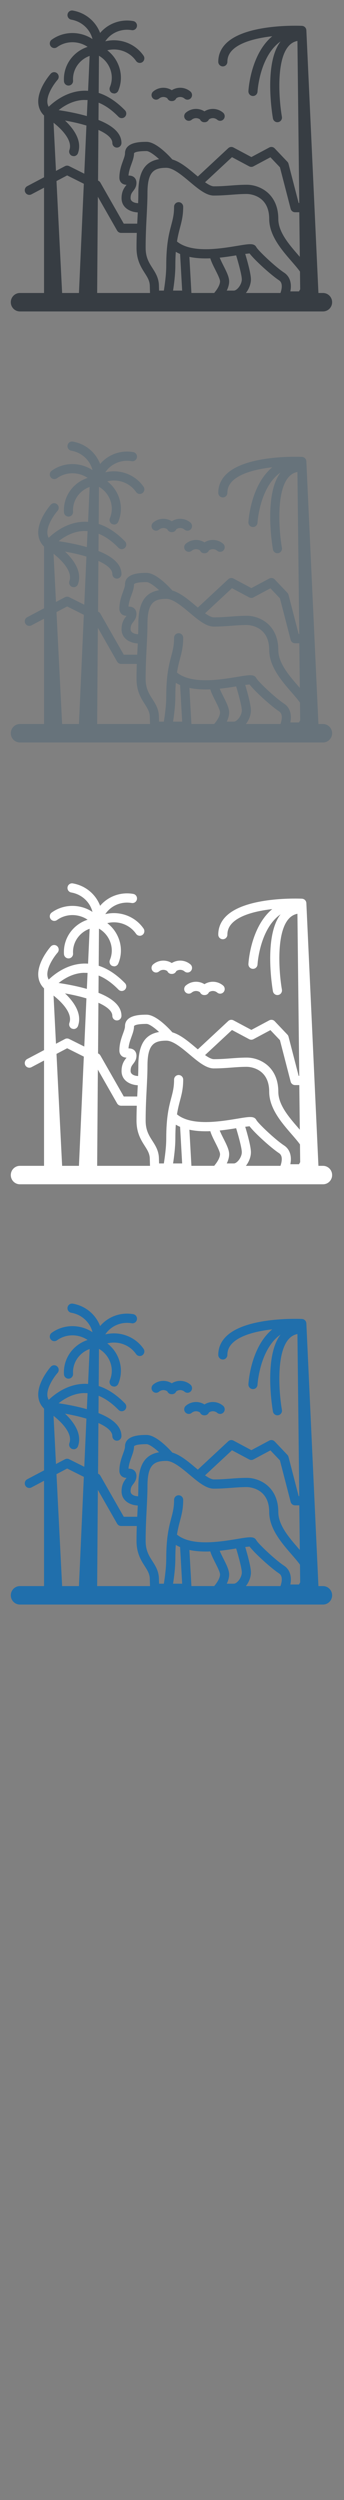 <svg width="32" height="232" viewBox="0 0 32 232" xmlns="http://www.w3.org/2000/svg" xmlns:sketch="http://www.bohemiancoding.com/sketch/ns"><rect x="0" y="0" width="32" height="232" fill="#808080" stroke="none"/><title>democratic-republic-of-congo</title><desc>Created with Sketch.</desc><g sketch:type="MSPage" fill="none"><g sketch:type="MSLayerGroup"><g fill="#fff" sketch:type="MSShapeGroup"><path d="M30.04 108.19h-.419l-1.123-24.383-.003-.023-.004-.033-.004-.02-.008-.028-.01-.033-.009-.02-.011-.02-.018-.033-.014-.02-.006-.008-.005-.005-.025-.031-.015-.014-.009-.008-.006-.006-.031-.026-.034-.021-.037-.02-.019-.007-.011-.004-.009-.003-.04-.013-.022-.004-.016-.002-.004-.001-.033-.005c-.21-.01-5.15-.219-7.035 1.6-.502.484-.756 1.068-.756 1.736 0 .236.19.428.424.428.234 0 .424-.192.424-.428 0-.431.162-.796.494-1.116.645-.623 1.917-1.056 3.68-1.256-.613.511-1.119 1.221-1.504 2.121-.629 1.467-.711 2.914-.714 2.975-.012.236.167.438.401.45l.023.001c.224 0 .411-.177.423-.405.001-.013.077-1.352.646-2.68.381-.89.883-1.551 1.5-1.98-1.588 2.06-.749 6.935-.712 7.144.037.207.215.353.417.353l.075-.007c.23-.041.384-.264.343-.497-.235-1.333-.587-5.102.588-6.519.234-.282.516-.455.856-.522l.17 15.042h-.058l-.941-3.637c-.018-.071-.054-.136-.104-.188l-1.183-1.245c-.131-.138-.336-.171-.504-.082l-1.664.888-1.667-.888c-.159-.085-.353-.059-.484.064l-2.83 2.631-.207-.173c-.702-.589-1.424-1.193-2.164-1.408-.288-.327-1.5-1.637-2.392-1.637-.551 0-2.013 0-2.013 1.077 0 .172-.085.406-.183.676-.151.417-.339.936-.339 1.572 0 .241.099.39.182.473.148.148.331.181.484.187l-.046.06c-.166.216-.417.542-.417 1.184 0 .864.761 1.28 1.509 1.319l-.014.274-.038.77h-1.252l-.075-.132-2.101-3.678c-.042-.073-.104-.132-.179-.17l-.037-.018.034-4.702c.837.375 1.295.795 1.295 1.213 0 .237.19.428.424.428.234 0 .424-.192.424-.428 0-.856-.717-1.572-2.136-2.136l.012-1.604c.624.251 1.242.687 1.847 1.307.164.168.432.17.599.005.167-.166.169-.437.005-.605-.786-.806-1.604-1.344-2.444-1.614l.025-3.447c.462.269.818.674 1.02 1.167.232.565.231 1.184-.003 1.741-.091.218.009.469.225.561l.165.034c.165 0 .322-.098.39-.261.324-.771.326-1.624.006-2.404-.221-.538-.575-.997-1.029-1.345.983-.252 2.074.117 2.677.989.082.119.214.183.348.183.084 0 .168-.025.242-.077.192-.135.239-.402.105-.596-.802-1.161-2.249-1.657-3.558-1.333.504-.77 1.459-1.208 2.455-1.036.231.041.45-.116.489-.35.04-.233-.115-.454-.346-.494-1.201-.208-2.36.252-3.079 1.105-.102-.269-.24-.527-.416-.768-.51-.697-1.264-1.163-2.125-1.312-.231-.041-.45.117-.489.35-.04.233.115.454.346.494.644.112 1.207.459 1.587.977.186.254.316.535.388.827-1.128-.747-2.656-.767-3.796.057-.19.138-.234.405-.098.598.136.192.401.236.591.099.856-.62 2.006-.6 2.85-.031-.542.175-1.028.489-1.413.921-.559.627-.838 1.433-.788 2.268.014.227.2.402.423.402l.026-.001c.234-.014.411-.218.397-.454-.037-.604.166-1.188.572-1.643.266-.299.598-.521.97-.654l-.145 3.239c-.152-.01-.304-.014-.457-.007-1.519.068-2.669.969-3.207 1.486-.07-.12-.11-.253-.122-.4-.064-.776.66-1.776.944-2.096.157-.175.143-.446-.031-.605-.174-.159-.442-.144-.598.031-.052.058-1.265 1.433-1.16 2.738.036.449.217.834.536 1.149v5.726l-1.566.826c-.208.109-.288.368-.18.578.108.21.364.291.572.182l.36-.19.813-.429v9.773h-2.245c-.468 0-.847.384-.847.856 0 .473.379.856.847.856h28.196c.468 0 .847-.383.847-.856s-.379-.856-.847-.856zm-5.21-9.373c-.51-.421-1.206-.672-1.862-.672-.55 0-1.035.037-1.504.072-.472.036-.961.073-1.533.074h-.042c-.092 0-.198-.03-.314-.081-.153-.067-.322-.171-.501-.297l2.505-2.328 1.601.853c.124.066.272.066.395 0l1.58-.843.886.932.996 3.849c.049.188.217.32.41.32h.395l.047 4.141-.127-.146c-.878-1.011-1.873-2.157-1.873-3.374 0-.77-.189-1.346-.441-1.774-.188-.319-.411-.555-.617-.726zm-4.942.331c.623 0 1.139-.039 1.639-.077.474-.036.922-.07 1.441-.07l.118.006c.134.011.368.045.628.142.595.222 1.328.777 1.328 2.167 0 1.539 1.155 2.869 2.083 3.938.282.324.568.654.78.948l.019 1.643-.1.174-.011.022h-.803l.035-.228c.073-.667-.147-1.205-.621-1.515-.823-.538-2.407-2.046-2.573-2.355-.21-.39-.632-.32-1.761-.132-.615.102-1.383.229-2.173.286h-.002l-.015.002c-1.272.09-2.599-.006-3.437-.687.082-.523.186-.918.284-1.289.151-.571.294-1.111.294-1.934 0-.236-.19-.428-.424-.428-.234 0-.424.192-.424.428 0 .71-.117 1.152-.266 1.712-.206.776-.462 1.742-.462 3.751 0 .818-.14 1.804-.223 2.316h-.445l-.012-.411c-.002-.736-.31-1.218-.608-1.685-.323-.507-.629-.986-.629-1.879 0-1.086.051-2.084.096-2.964.038-.75.074-1.458.074-2.113 0-1.981.592-2.343 1.758-2.343.627 0 1.447.688 2.171 1.295.786.659 1.528 1.281 2.242 1.281zm-3.134 5.423l.191 3.397h-.846c.088-.564.212-1.501.212-2.316 0-.491.016-.913.042-1.282.129.075.262.142.401.201zm.864.267c.622.132 1.289.162 1.945.136.098.331.281.694.472 1.071.193.383.434.86.434 1.066 0 .372-.357.856-.482.996l-.057.081h-2.124l-.188-3.351zm4.137 3.13h-.662c.124-.253.223-.551.223-.856 0-.412-.256-.919-.527-1.455-.121-.24-.259-.514-.351-.746.549-.056 1.07-.137 1.529-.213.238.781.527 1.855.527 2.228 0 .483-.448 1.042-.74 1.042zm-9.607-8.577c0-.348.105-.486.239-.659.129-.168.306-.399.306-.763 0-.249-.101-.403-.186-.487-.172-.171-.389-.191-.555-.191.032-.399.158-.745.28-1.081.121-.333.234-.647.234-.971 0-.009.013-.22 1.166-.22.236 0 .708.33 1.167.75-1.344.227-1.93 1.204-1.93 3.147 0 .299-.008.614-.021.94-.428-.019-.7-.197-.7-.465zm-5.435-3.923l.143.025c.174 0 .337-.109.399-.284.406-1.147-.399-2.256-1.206-3.023.474.085 1.01.196 1.543.337l.448.127-.2 4.469-1.41-.704c-.121-.06-.264-.059-.384.004l-.839.442-.226-4.472c.2.158.422.349.635.563.517.521 1.083 1.284.841 1.968-.079.223.036.468.256.547zm-1.37 4.081l-.088-1.747.992-.523 1.551.775-.454 10.136h-1.565l-.437-8.64zm2.422-9.272l.381.007-.067 1.487-.282-.078c-.867-.229-1.726-.38-2.342-.471.517-.413 1.327-.902 2.31-.945zm1.273 17.913l.065-8.93 1.792 3.138c.076.132.216.214.367.214h1.462c-.015.441-.025.902-.025 1.382 0 1.145.424 1.809.764 2.342.264.414.473.741.473 1.228v.013l.018.613h-4.916zm13.775-3.627l.401-.046c.481.636 2.024 2.027 2.748 2.5.406.265.218.922.127 1.173h-3.215c.287-.367.468-.838.468-1.263 0-.52-.328-1.693-.53-2.364z" id="Fill-1"/><path d="M14.793 90.15c.225-.191.546-.195.774-.029l.005.012c.069.151.219.247.384.247h.049c.165 0 .314-.096.384-.247l.005-.012c.228-.167.549-.163.774.029.179.152.447.128.597-.053.15-.181.127-.451-.052-.603-.502-.426-1.205-.456-1.733-.123-.528-.333-1.231-.303-1.733.123-.179.152-.202.422-.052.603.15.181.418.205.597.053" id="Fill-2"/><path d="M17.236 92.059c.15.181.418.205.597.053.225-.191.546-.195.774-.029l.005.012c.07.151.219.247.384.247h.048c.165 0 .314-.096.384-.247l.005-.012c.228-.167.549-.163.774.029.179.152.447.128.597-.053.15-.181.127-.451-.052-.603-.502-.426-1.205-.456-1.733-.123-.528-.333-1.231-.303-1.733.123-.179.152-.203.422-.052.603" id="Fill-3"/></g><g fill="#373D43" sketch:type="MSShapeGroup"><path d="M30.04 27.19h-.419l-1.123-24.383-.003-.023-.004-.033-.004-.02-.008-.028-.01-.033-.009-.02-.011-.02-.018-.033-.014-.02-.006-.008-.005-.005-.025-.031-.015-.014-.009-.008-.006-.006-.031-.026-.034-.021-.037-.02-.019-.007-.011-.004-.009-.003-.04-.013-.022-.004-.016-.002-.004-.001-.033-.005c-.21-.01-5.15-.219-7.035 1.6-.502.484-.756 1.068-.756 1.736 0 .236.19.428.424.428.234 0 .424-.192.424-.428 0-.431.162-.796.494-1.116.645-.623 1.917-1.056 3.68-1.256-.613.511-1.119 1.221-1.504 2.121-.629 1.467-.711 2.914-.714 2.975-.012.236.167.438.401.45l.023.001c.224 0 .411-.177.423-.405.001-.013.077-1.352.646-2.68.381-.89.883-1.551 1.5-1.98-1.588 2.06-.749 6.935-.712 7.144.037.207.215.353.417.353l.075-.007c.23-.041.384-.264.343-.497-.235-1.333-.587-5.102.588-6.519.234-.282.516-.455.856-.522l.17 15.042h-.058l-.941-3.637c-.018-.071-.054-.136-.104-.188l-1.183-1.245c-.131-.138-.336-.171-.504-.082l-1.664.888-1.667-.888c-.159-.085-.353-.059-.484.064l-2.83 2.631-.207-.173c-.702-.589-1.424-1.193-2.164-1.408-.288-.327-1.5-1.637-2.392-1.637-.551 0-2.013 0-2.013 1.077 0 .172-.085.406-.183.676-.151.417-.339.936-.339 1.572 0 .241.099.39.182.473.148.148.331.181.484.187l-.046.06c-.166.216-.417.542-.417 1.184 0 .864.761 1.28 1.509 1.319l-.014.274-.038.77h-1.252l-.075-.132-2.101-3.678c-.042-.073-.104-.132-.179-.17l-.037-.018.034-4.702c.837.375 1.295.795 1.295 1.213 0 .237.19.428.424.428.234 0 .424-.192.424-.428 0-.856-.717-1.572-2.136-2.136l.012-1.604c.624.251 1.242.687 1.847 1.307.164.168.432.17.599.005.167-.166.169-.437.005-.605-.786-.806-1.604-1.344-2.444-1.614l.025-3.447c.462.269.818.674 1.02 1.167.232.565.231 1.184-.003 1.741-.091.218.009.469.225.561l.165.034c.165 0 .322-.098.39-.261.324-.771.326-1.624.006-2.404-.221-.538-.575-.997-1.029-1.345.983-.252 2.074.117 2.677.989.082.119.214.183.348.183.084 0 .168-.025.242-.077.192-.135.239-.402.105-.596-.802-1.161-2.249-1.657-3.558-1.333.504-.77 1.459-1.208 2.455-1.036.231.041.45-.116.489-.35.04-.233-.115-.454-.346-.494-1.201-.208-2.36.252-3.079 1.105-.102-.269-.24-.527-.416-.768-.51-.697-1.264-1.163-2.125-1.312-.231-.041-.45.117-.489.35-.04.233.115.454.346.494.644.112 1.207.459 1.587.977.186.254.316.535.388.827-1.128-.747-2.656-.767-3.796.057-.19.138-.234.405-.098.598.136.192.401.236.591.099.856-.62 2.006-.6 2.85-.031-.542.175-1.028.489-1.413.921-.559.627-.838 1.433-.788 2.268.014.227.2.402.423.402l.026-.001c.234-.014.411-.218.397-.454-.037-.604.166-1.188.572-1.643.266-.299.598-.521.97-.654l-.145 3.239c-.152-.01-.304-.014-.457-.007-1.519.068-2.669.969-3.207 1.486-.07-.12-.11-.253-.122-.4-.064-.776.66-1.776.944-2.096.157-.175.143-.446-.031-.605-.174-.159-.442-.144-.598.031-.052.058-1.265 1.433-1.16 2.738.036.449.217.834.536 1.149v5.726l-1.566.826c-.208.109-.288.368-.18.578.108.21.364.291.572.182l.36-.19.813-.429v9.773h-2.245c-.468 0-.847.384-.847.856 0 .473.379.856.847.856h28.196c.468 0 .847-.383.847-.856s-.379-.856-.847-.856zm-5.21-9.373c-.51-.421-1.206-.672-1.862-.672-.55 0-1.035.037-1.504.072-.472.036-.961.073-1.533.074h-.042c-.092 0-.198-.03-.314-.081-.153-.067-.322-.171-.501-.297l2.505-2.328 1.601.853c.124.066.272.066.395 0l1.58-.843.886.932.996 3.849c.049.188.217.32.41.32h.395l.047 4.141-.127-.146c-.878-1.011-1.873-2.157-1.873-3.374 0-.77-.189-1.346-.441-1.774-.188-.319-.411-.555-.617-.726zm-4.942.331c.623 0 1.139-.039 1.639-.077.474-.036.922-.07 1.441-.07l.118.006c.134.011.368.045.628.142.595.222 1.328.777 1.328 2.167 0 1.539 1.155 2.869 2.083 3.938.282.324.568.654.78.948l.019 1.643-.1.174-.011.022h-.803l.035-.228c.073-.667-.147-1.205-.621-1.515-.823-.538-2.407-2.046-2.573-2.355-.21-.39-.632-.32-1.761-.132-.615.102-1.383.229-2.173.286h-.002l-.015.002c-1.272.09-2.599-.006-3.437-.687.082-.523.186-.918.284-1.289.151-.571.294-1.111.294-1.934 0-.236-.19-.428-.424-.428-.234 0-.424.192-.424.428 0 .71-.117 1.152-.266 1.712-.206.776-.462 1.742-.462 3.751 0 .818-.14 1.804-.223 2.316h-.445l-.012-.411c-.002-.736-.31-1.218-.608-1.685-.323-.507-.629-.986-.629-1.879 0-1.086.051-2.084.096-2.964.038-.75.074-1.458.074-2.113 0-1.981.592-2.343 1.758-2.343.627 0 1.447.688 2.171 1.295.786.659 1.528 1.281 2.242 1.281zm-3.134 5.423l.191 3.397h-.846c.088-.564.212-1.501.212-2.316 0-.491.016-.913.042-1.282.129.075.262.142.401.201zm.864.267c.622.132 1.289.162 1.945.136.098.331.281.694.472 1.071.193.383.434.86.434 1.066 0 .372-.357.856-.482.996l-.057.081h-2.124l-.188-3.351zm4.137 3.13h-.662c.124-.253.223-.551.223-.856 0-.412-.256-.919-.527-1.455-.121-.24-.259-.514-.351-.746.549-.056 1.07-.137 1.529-.213.238.781.527 1.855.527 2.228 0 .483-.448 1.042-.74 1.042zm-9.607-8.577c0-.348.105-.486.239-.659.129-.168.306-.399.306-.763 0-.249-.101-.403-.186-.487-.172-.171-.389-.191-.555-.191.032-.399.158-.745.28-1.081.121-.333.234-.647.234-.971 0-.009.013-.22 1.166-.22.236 0 .708.33 1.167.75-1.344.227-1.93 1.204-1.93 3.147 0 .299-.008.614-.021.94-.428-.019-.7-.197-.7-.465zm-5.435-3.923l.143.025c.174 0 .337-.109.399-.284.406-1.147-.399-2.256-1.206-3.023.474.085 1.01.196 1.543.337l.448.127-.2 4.469-1.41-.704c-.121-.06-.264-.059-.384.004l-.839.442-.226-4.472c.2.158.422.349.635.563.517.521 1.083 1.284.841 1.968-.079.223.036.468.256.547zm-1.37 4.081l-.088-1.747.992-.523 1.551.775-.454 10.136h-1.565l-.437-8.64zm2.422-9.272l.381.007-.067 1.487-.282-.078c-.867-.229-1.726-.38-2.342-.471.517-.413 1.327-.902 2.31-.945zm1.273 17.913l.065-8.93 1.792 3.138c.076.132.216.214.367.214h1.462c-.015.441-.025.902-.025 1.382 0 1.145.424 1.809.764 2.342.264.414.473.741.473 1.228v.013l.018.613h-4.916zm13.775-3.627l.401-.046c.481.636 2.024 2.027 2.748 2.5.406.265.218.922.127 1.173h-3.215c.287-.367.468-.838.468-1.263 0-.52-.328-1.693-.53-2.364z" id="Fill-1"/><path d="M14.793 9.15c.225-.191.546-.195.774-.029l.005.012c.069.151.219.247.384.247h.049c.165 0 .314-.096.384-.247l.005-.012c.228-.167.549-.163.774.029.179.152.447.128.597-.053.15-.181.127-.451-.052-.603-.502-.426-1.205-.456-1.733-.123-.528-.333-1.231-.303-1.733.123-.179.152-.202.422-.052.603.15.181.418.205.597.053" id="Fill-2"/><path d="M17.236 11.059c.15.181.418.205.597.053.225-.191.546-.195.774-.029l.005.012c.07.151.219.247.384.247h.048c.165 0 .314-.096.384-.247l.005-.012c.228-.167.549-.163.774.029.179.152.447.128.597-.053.15-.181.127-.451-.052-.603-.502-.426-1.205-.456-1.733-.123-.528-.333-1.231-.303-1.733.123-.179.152-.203.422-.052.603" id="Fill-3"/></g><g fill="#67737B" sketch:type="MSShapeGroup"><path d="M30.04 67.19h-.419l-1.123-24.383-.003-.023-.004-.033-.004-.02-.008-.028-.01-.033-.009-.02-.011-.02-.018-.033-.014-.02-.006-.008-.005-.005-.025-.031-.015-.014-.009-.008-.006-.006-.031-.026-.034-.021-.037-.02-.019-.007-.011-.004-.009-.003-.04-.013-.022-.004-.016-.002-.004-.001-.033-.005c-.21-.01-5.15-.219-7.035 1.6-.502.484-.756 1.068-.756 1.736 0 .236.19.428.424.428.234 0 .424-.192.424-.428 0-.431.162-.796.494-1.116.645-.623 1.917-1.056 3.68-1.256-.613.511-1.119 1.221-1.504 2.121-.629 1.467-.711 2.914-.714 2.975-.012.236.167.438.401.45l.023.001c.224 0 .411-.177.423-.405.001-.013.077-1.352.646-2.68.381-.89.883-1.551 1.5-1.98-1.588 2.06-.749 6.935-.712 7.144.037.207.215.353.417.353l.075-.007c.23-.041.384-.264.343-.497-.235-1.333-.587-5.102.588-6.519.234-.282.516-.455.856-.522l.17 15.042h-.058l-.941-3.637c-.018-.071-.054-.136-.104-.188l-1.183-1.245c-.131-.138-.336-.171-.504-.082l-1.664.888-1.667-.888c-.159-.085-.353-.059-.484.064l-2.83 2.631-.207-.173c-.702-.589-1.424-1.193-2.164-1.408-.288-.327-1.5-1.637-2.392-1.637-.551 0-2.013 0-2.013 1.077 0 .172-.085.406-.183.676-.151.417-.339.936-.339 1.572 0 .241.099.39.182.473.148.148.331.181.484.187l-.046.06c-.166.216-.417.542-.417 1.184 0 .864.761 1.28 1.509 1.319l-.014.274-.038.77h-1.252l-.075-.132-2.101-3.678c-.042-.073-.104-.132-.179-.17l-.037-.018.034-4.702c.837.375 1.295.795 1.295 1.213 0 .237.19.428.424.428.234 0 .424-.192.424-.428 0-.856-.717-1.572-2.136-2.136l.012-1.604c.624.251 1.242.687 1.847 1.307.164.168.432.17.599.005.167-.166.169-.437.005-.605-.786-.806-1.604-1.344-2.444-1.614l.025-3.447c.462.269.818.674 1.02 1.167.232.565.231 1.184-.003 1.741-.091.218.009.469.225.561l.165.034c.165 0 .322-.098.39-.261.324-.771.326-1.624.006-2.404-.221-.538-.575-.997-1.029-1.345.983-.252 2.074.117 2.677.989.082.119.214.183.348.183.084 0 .168-.025.242-.077.192-.135.239-.402.105-.596-.802-1.161-2.249-1.657-3.558-1.333.504-.77 1.459-1.208 2.455-1.036.231.041.45-.116.489-.35.04-.233-.115-.454-.346-.494-1.201-.208-2.36.252-3.079 1.105-.102-.269-.24-.527-.416-.768-.51-.697-1.264-1.163-2.125-1.312-.231-.041-.45.117-.489.35-.04.233.115.454.346.494.644.112 1.207.459 1.587.977.186.254.316.535.388.827-1.128-.747-2.656-.767-3.796.057-.19.138-.234.405-.098.598.136.192.401.236.591.099.856-.62 2.006-.6 2.85-.031-.542.175-1.028.489-1.413.921-.559.627-.838 1.433-.788 2.268.014.227.2.402.423.402l.026-.001c.234-.014.411-.218.397-.454-.037-.604.166-1.188.572-1.643.266-.299.598-.521.97-.654l-.145 3.239c-.152-.01-.304-.014-.457-.007-1.519.068-2.669.969-3.207 1.486-.07-.12-.11-.253-.122-.4-.064-.776.66-1.776.944-2.096.157-.175.143-.446-.031-.605-.174-.159-.442-.144-.598.031-.052.058-1.265 1.433-1.16 2.738.036.449.217.834.536 1.149v5.726l-1.566.826c-.208.109-.288.368-.18.578.108.21.364.291.572.182l.36-.19.813-.429v9.773h-2.245c-.468 0-.847.384-.847.856 0 .473.379.856.847.856h28.196c.468 0 .847-.383.847-.856s-.379-.856-.847-.856zm-5.21-9.373c-.51-.421-1.206-.672-1.862-.672-.55 0-1.035.037-1.504.072-.472.036-.961.073-1.533.074h-.042c-.092 0-.198-.03-.314-.081-.153-.067-.322-.171-.501-.297l2.505-2.328 1.601.853c.124.066.272.066.395 0l1.58-.843.886.932.996 3.849c.049.188.217.32.41.32h.395l.047 4.141-.127-.146c-.878-1.011-1.873-2.157-1.873-3.374 0-.77-.189-1.346-.441-1.774-.188-.319-.411-.555-.617-.726zm-4.942.331c.623 0 1.139-.039 1.639-.077.474-.036.922-.07 1.441-.07l.118.006c.134.011.368.045.628.142.595.222 1.328.777 1.328 2.167 0 1.539 1.155 2.869 2.083 3.938.282.324.568.654.78.948l.019 1.643-.1.174-.011.022h-.803l.035-.228c.073-.667-.147-1.205-.621-1.515-.823-.538-2.407-2.046-2.573-2.355-.21-.39-.632-.32-1.761-.132-.615.102-1.383.229-2.173.286h-.002l-.015.002c-1.272.09-2.599-.006-3.437-.687.082-.523.186-.918.284-1.289.151-.571.294-1.111.294-1.934 0-.236-.19-.428-.424-.428-.234 0-.424.192-.424.428 0 .71-.117 1.152-.266 1.712-.206.776-.462 1.742-.462 3.751 0 .818-.14 1.804-.223 2.316h-.445l-.012-.411c-.002-.736-.31-1.218-.608-1.685-.323-.507-.629-.986-.629-1.879 0-1.086.051-2.084.096-2.964.038-.75.074-1.458.074-2.113 0-1.981.592-2.343 1.758-2.343.627 0 1.447.688 2.171 1.295.786.659 1.528 1.281 2.242 1.281zm-3.134 5.423l.191 3.397h-.846c.088-.564.212-1.501.212-2.316 0-.491.016-.913.042-1.282.129.075.262.142.401.201zm.864.267c.622.132 1.289.162 1.945.136.098.331.281.694.472 1.071.193.383.434.86.434 1.066 0 .372-.357.856-.482.996l-.057.081h-2.124l-.188-3.351zm4.137 3.13h-.662c.124-.253.223-.551.223-.856 0-.412-.256-.919-.527-1.455-.121-.24-.259-.514-.351-.746.549-.056 1.07-.137 1.529-.213.238.781.527 1.855.527 2.228 0 .483-.448 1.042-.74 1.042zm-9.607-8.577c0-.348.105-.486.239-.659.129-.168.306-.399.306-.763 0-.249-.101-.403-.186-.487-.172-.171-.389-.191-.555-.191.032-.399.158-.745.28-1.081.121-.333.234-.647.234-.971 0-.009.013-.22 1.166-.22.236 0 .708.33 1.167.75-1.344.227-1.93 1.204-1.93 3.147 0 .299-.008.614-.021.94-.428-.019-.7-.197-.7-.465zm-5.435-3.923l.143.025c.174 0 .337-.109.399-.284.406-1.147-.399-2.256-1.206-3.023.474.085 1.01.196 1.543.337l.448.127-.2 4.469-1.41-.704c-.121-.06-.264-.059-.384.004l-.839.442-.226-4.472c.2.158.422.349.635.563.517.521 1.083 1.284.841 1.968-.079.223.036.468.256.547zm-1.37 4.081l-.088-1.747.992-.523 1.551.775-.454 10.136h-1.565l-.437-8.64zm2.422-9.272l.381.007-.067 1.487-.282-.078c-.867-.229-1.726-.38-2.342-.471.517-.413 1.327-.902 2.31-.945zm1.273 17.913l.065-8.93 1.792 3.138c.076.132.216.214.367.214h1.462c-.015.441-.025.902-.025 1.382 0 1.145.424 1.809.764 2.342.264.414.473.741.473 1.228v.013l.018.613h-4.916zm13.775-3.627l.401-.046c.481.636 2.024 2.027 2.748 2.5.406.265.218.922.127 1.173h-3.215c.287-.367.468-.838.468-1.263 0-.52-.328-1.693-.53-2.364z" id="Fill-1"/><path d="M14.793 49.15c.225-.191.546-.195.774-.029l.005.012c.069.151.219.247.384.247h.049c.165 0 .314-.096.384-.247l.005-.012c.228-.167.549-.163.774.029.179.152.447.128.597-.053.15-.181.127-.451-.052-.603-.502-.426-1.205-.456-1.733-.123-.528-.333-1.231-.303-1.733.123-.179.152-.202.422-.052.603.15.181.418.205.597.053" id="Fill-2"/><path d="M17.236 51.059c.15.181.418.205.597.053.225-.191.546-.195.774-.029l.005.012c.07.151.219.247.384.247h.048c.165 0 .314-.096.384-.247l.005-.012c.228-.167.549-.163.774.029.179.152.447.128.597-.053.15-.181.127-.451-.052-.603-.502-.426-1.205-.456-1.733-.123-.528-.333-1.231-.303-1.733.123-.179.152-.203.422-.052.603" id="Fill-3"/></g><g fill="#206FAC" sketch:type="MSShapeGroup"><path d="M30.04 147.19h-.419l-1.123-24.383-.003-.023-.004-.033-.004-.02-.008-.028-.01-.033-.009-.02-.011-.02-.018-.033-.014-.02-.006-.008-.005-.005-.025-.031-.015-.014-.009-.008-.006-.006-.031-.026-.034-.021-.037-.02-.019-.007-.011-.004-.009-.003-.04-.013-.022-.004-.016-.002-.004-.001-.033-.005c-.21-.01-5.15-.219-7.035 1.6-.502.484-.756 1.068-.756 1.736 0 .236.19.428.424.428.234 0 .424-.192.424-.428 0-.431.162-.796.494-1.116.645-.623 1.917-1.056 3.68-1.256-.613.511-1.119 1.221-1.504 2.121-.629 1.467-.711 2.914-.714 2.975-.012.236.167.438.401.45l.023.001c.224 0 .411-.177.423-.405.001-.013.077-1.352.646-2.68.381-.89.883-1.551 1.5-1.98-1.588 2.06-.749 6.935-.712 7.144.037.207.215.353.417.353l.075-.007c.23-.041.384-.264.343-.497-.235-1.333-.587-5.102.588-6.519.234-.282.516-.455.856-.522l.17 15.042h-.058l-.941-3.637c-.018-.071-.054-.136-.104-.188l-1.183-1.245c-.131-.138-.336-.171-.504-.082l-1.664.888-1.667-.888c-.159-.085-.353-.059-.484.064l-2.83 2.631-.207-.173c-.702-.589-1.424-1.193-2.164-1.408-.288-.327-1.5-1.637-2.392-1.637-.551 0-2.013 0-2.013 1.077 0 .172-.085.406-.183.676-.151.417-.339.936-.339 1.572 0 .241.099.39.182.473.148.148.331.181.484.187l-.046.06c-.166.216-.417.542-.417 1.184 0 .864.761 1.28 1.509 1.319l-.014.274-.038.77h-1.252l-.075-.132-2.101-3.678c-.042-.073-.104-.132-.179-.17l-.037-.018.034-4.702c.837.375 1.295.795 1.295 1.213 0 .237.19.428.424.428.234 0 .424-.192.424-.428 0-.856-.717-1.572-2.136-2.136l.012-1.604c.624.251 1.242.687 1.847 1.307.164.168.432.17.599.005.167-.166.169-.437.005-.605-.786-.806-1.604-1.344-2.444-1.614l.025-3.447c.462.269.818.674 1.02 1.167.232.565.231 1.184-.003 1.741-.091.218.009.469.225.561l.165.034c.165 0 .322-.098.39-.261.324-.771.326-1.624.006-2.404-.221-.538-.575-.997-1.029-1.345.983-.252 2.074.117 2.677.989.082.119.214.183.348.183.084 0 .168-.025.242-.077.192-.135.239-.402.105-.596-.802-1.161-2.249-1.657-3.558-1.333.504-.77 1.459-1.208 2.455-1.036.231.041.45-.116.489-.35.04-.233-.115-.454-.346-.494-1.201-.208-2.36.252-3.079 1.105-.102-.269-.24-.527-.416-.768-.51-.697-1.264-1.163-2.125-1.312-.231-.041-.45.117-.489.35-.04.233.115.454.346.494.644.112 1.207.459 1.587.977.186.254.316.535.388.827-1.128-.747-2.656-.767-3.796.057-.19.138-.234.405-.098.598.136.192.401.236.591.099.856-.62 2.006-.6 2.85-.031-.542.175-1.028.489-1.413.921-.559.627-.838 1.433-.788 2.268.014.227.2.402.423.402l.026-.001c.234-.014.411-.218.397-.454-.037-.604.166-1.188.572-1.643.266-.299.598-.521.97-.654l-.145 3.239c-.152-.01-.304-.014-.457-.007-1.519.068-2.669.969-3.207 1.486-.07-.12-.11-.253-.122-.4-.064-.776.66-1.776.944-2.096.157-.175.143-.446-.031-.605-.174-.159-.442-.144-.598.031-.052.058-1.265 1.433-1.16 2.738.036.449.217.834.536 1.149v5.726l-1.566.826c-.208.109-.288.368-.18.578.108.21.364.291.572.182l.36-.19.813-.429v9.773h-2.245c-.468 0-.847.384-.847.856 0 .473.379.856.847.856h28.196c.468 0 .847-.383.847-.856s-.379-.856-.847-.856zm-5.21-9.373c-.51-.421-1.206-.672-1.862-.672-.55 0-1.035.037-1.504.072-.472.036-.961.073-1.533.074h-.042c-.092 0-.198-.03-.314-.081-.153-.067-.322-.171-.501-.297l2.505-2.328 1.601.853c.124.066.272.066.395 0l1.58-.843.886.932.996 3.849c.049.188.217.32.41.32h.395l.047 4.141-.127-.146c-.878-1.011-1.873-2.157-1.873-3.374 0-.77-.189-1.346-.441-1.774-.188-.319-.411-.555-.617-.726zm-4.942.331c.623 0 1.139-.039 1.639-.077.474-.036.922-.07 1.441-.07l.118.006c.134.011.368.045.628.142.595.222 1.328.777 1.328 2.167 0 1.539 1.155 2.869 2.083 3.938.282.324.568.654.78.948l.019 1.643-.1.174-.011.022h-.803l.035-.228c.073-.667-.147-1.205-.621-1.515-.823-.538-2.407-2.046-2.573-2.355-.21-.39-.632-.32-1.761-.132-.615.102-1.383.229-2.173.286h-.002l-.015.002c-1.272.09-2.599-.006-3.437-.687.082-.523.186-.918.284-1.289.151-.571.294-1.111.294-1.934 0-.236-.19-.428-.424-.428-.234 0-.424.192-.424.428 0 .71-.117 1.152-.266 1.712-.206.776-.462 1.742-.462 3.751 0 .818-.14 1.804-.223 2.316h-.445l-.012-.411c-.002-.736-.31-1.218-.608-1.685-.323-.507-.629-.986-.629-1.879 0-1.086.051-2.084.096-2.964.038-.75.074-1.458.074-2.113 0-1.981.592-2.343 1.758-2.343.627 0 1.447.688 2.171 1.295.786.659 1.528 1.281 2.242 1.281zm-3.134 5.423l.191 3.397h-.846c.088-.564.212-1.501.212-2.316 0-.491.016-.913.042-1.282.129.075.262.142.401.201zm.864.267c.622.132 1.289.162 1.945.136.098.331.281.694.472 1.071.193.383.434.86.434 1.066 0 .372-.357.856-.482.996l-.057.081h-2.124l-.188-3.351zm4.137 3.13h-.662c.124-.253.223-.551.223-.856 0-.412-.256-.919-.527-1.455-.121-.24-.259-.514-.351-.746.549-.056 1.07-.137 1.529-.213.238.781.527 1.855.527 2.228 0 .483-.448 1.042-.74 1.042zm-9.607-8.577c0-.348.105-.486.239-.659.129-.168.306-.399.306-.763 0-.249-.101-.403-.186-.487-.172-.171-.389-.191-.555-.191.032-.399.158-.745.28-1.081.121-.333.234-.647.234-.971 0-.009.013-.22 1.166-.22.236 0 .708.33 1.167.75-1.344.227-1.93 1.204-1.93 3.147 0 .299-.008.614-.021.94-.428-.019-.7-.197-.7-.465zm-5.435-3.923l.143.025c.174 0 .337-.109.399-.284.406-1.147-.399-2.256-1.206-3.023.474.085 1.01.196 1.543.337l.448.127-.2 4.469-1.41-.704c-.121-.06-.264-.059-.384.004l-.839.442-.226-4.472c.2.158.422.349.635.563.517.521 1.083 1.284.841 1.968-.079.223.036.468.256.547zm-1.37 4.081l-.088-1.747.992-.523 1.551.775-.454 10.136h-1.565l-.437-8.64zm2.422-9.272l.381.007-.067 1.487-.282-.078c-.867-.229-1.726-.38-2.342-.471.517-.413 1.327-.902 2.31-.945zm1.273 17.913l.065-8.93 1.792 3.138c.076.132.216.214.367.214h1.462c-.015.441-.025.902-.025 1.382 0 1.145.424 1.809.764 2.342.264.414.473.741.473 1.228v.013l.018.613h-4.916zm13.775-3.627l.401-.046c.481.636 2.024 2.027 2.748 2.5.406.265.218.922.127 1.173h-3.215c.287-.367.468-.838.468-1.263 0-.52-.328-1.693-.53-2.364z"/><path d="M14.793 129.15c.225-.191.546-.195.774-.029l.005.012c.069.151.219.247.384.247h.049c.165 0 .314-.096.384-.247l.005-.012c.228-.167.549-.163.774.029.179.152.447.128.597-.053.15-.181.127-.451-.052-.603-.502-.426-1.205-.456-1.733-.123-.528-.333-1.231-.303-1.733.123-.179.152-.202.422-.052.603.15.181.418.205.597.053"/><path d="M17.236 131.059c.15.181.418.205.597.053.225-.191.546-.195.774-.029l.005.012c.07.151.219.247.384.247h.048c.165 0 .314-.096.384-.247l.005-.012c.228-.167.549-.163.774.029.179.152.447.128.597-.053.15-.181.127-.451-.052-.603-.502-.426-1.205-.456-1.733-.123-.528-.333-1.231-.303-1.733.123-.179.152-.203.422-.052.603"/></g></g></g></svg>
